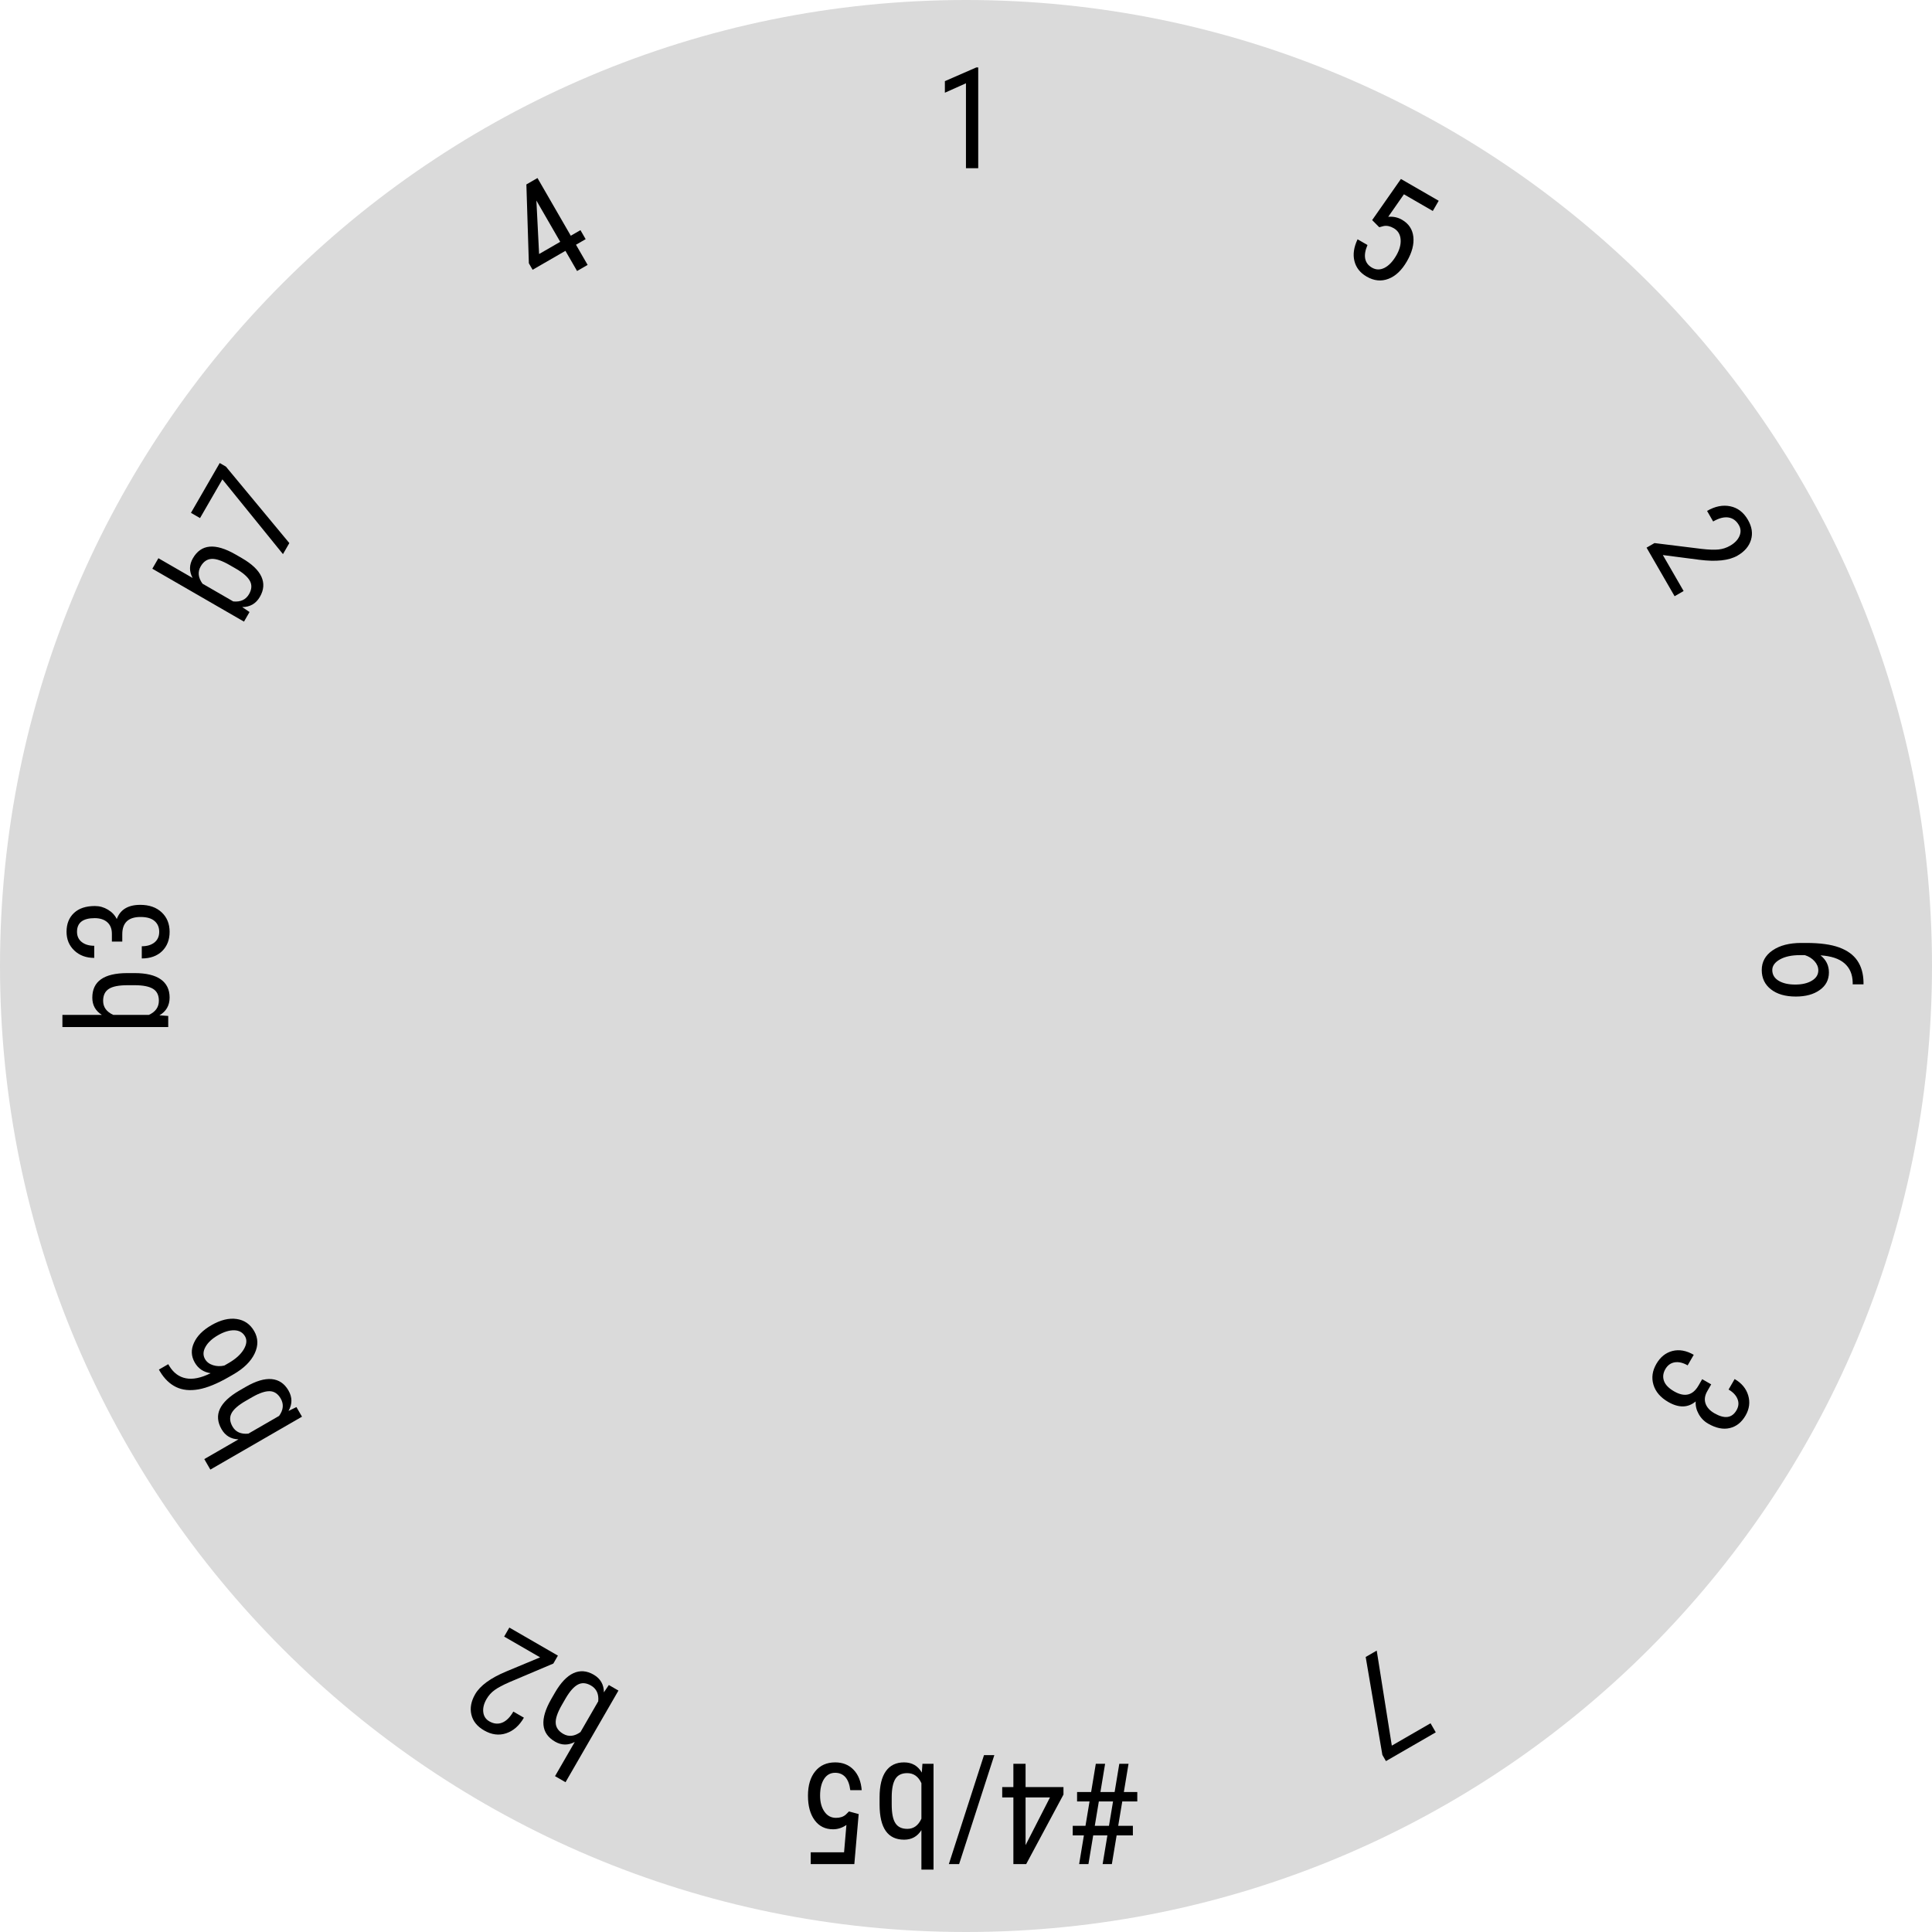 <svg width="356" height="356" viewBox="0 0 356 356" fill="none" xmlns="http://www.w3.org/2000/svg">
<path d="M356 178C356 276.307 276.307 356 178 356C79.693 356 0 276.307 0 178C0 79.693 79.693 0 178 0C276.307 0 356 79.693 356 178Z" fill="#DADADA"/>
<path d="M180.252 31H177.992V15.347L174.107 17.086V14.953L179.896 12.427H180.252V31Z" fill="black"/>
<path d="M202.771 330.205L205.386 330.205L206.249 325L207.95 325L207.087 330.205L209.563 330.205L209.563 331.944L206.795 331.944L206.046 336.438L208.75 336.438L208.75 338.203L205.754 338.203L204.878 343.484L203.177 343.484L204.053 338.203L201.438 338.203L200.562 343.484L198.848 343.484L199.724 338.203L197.667 338.203L197.667 336.438L200.016 336.438L200.765 331.944L198.467 331.944L198.467 330.205L201.057 330.205L201.92 325L203.634 325L202.771 330.205ZM205.094 331.944L202.479 331.944L201.729 336.438L204.345 336.438L205.094 331.944Z" fill="black"/>
<path d="M186.73 331.208L184.674 331.208L184.674 329.291L186.73 329.291L186.73 325L188.977 325L188.977 329.291L195.96 329.291L195.96 330.675L189.092 343.484L186.73 343.484L186.73 331.208ZM193.471 331.208L188.977 331.208L188.977 339.993L193.471 331.208Z" fill="black"/>
<path d="M181.316 323.413L183.22 323.413L176.733 343.484L174.841 343.484L181.316 323.413Z" fill="black"/>
<path d="M162.076 331.208C162.076 329.067 162.462 327.454 163.232 326.371C164.002 325.288 165.119 324.746 166.583 324.746C168.039 324.746 169.131 325.372 169.859 326.625L169.973 325L172.017 325L172.017 344.5L169.783 344.5L169.783 337.226C169.046 338.402 167.988 338.99 166.609 338.99C165.102 338.99 163.972 338.457 163.219 337.391C162.466 336.324 162.085 334.716 162.076 332.566L162.076 331.208ZM164.311 332.49C164.311 334.115 164.539 335.271 164.996 335.956C165.445 336.65 166.177 336.997 167.193 336.997C168.352 336.997 169.215 336.371 169.783 335.118L169.783 328.58C169.224 327.344 168.352 326.727 167.167 326.727C166.152 326.727 165.424 327.082 164.984 327.793C164.544 328.504 164.319 329.608 164.311 331.106L164.311 332.49Z" fill="black"/>
<path d="M158.224 334.268L157.424 343.484L149.388 343.484L149.388 341.313L155.532 341.313L155.964 336.273C155.202 336.807 154.381 337.073 153.501 337.073C152.062 337.073 150.932 336.515 150.111 335.397C149.29 334.28 148.88 332.778 148.88 330.891C148.88 328.978 149.328 327.476 150.226 326.384C151.114 325.292 152.337 324.746 153.895 324.746C155.283 324.746 156.412 325.199 157.284 326.104C158.156 327.01 158.655 328.263 158.782 329.862L156.675 329.862C156.548 328.804 156.247 328.005 155.773 327.463C155.291 326.93 154.665 326.663 153.895 326.663C153.023 326.663 152.342 327.04 151.851 327.793C151.36 328.555 151.114 329.579 151.114 330.865C151.114 332.076 151.381 333.062 151.914 333.823C152.439 334.585 153.15 334.966 154.047 334.966C154.792 334.966 155.388 334.771 155.837 334.382L156.434 333.785L158.224 334.268Z" fill="black"/>
<path d="M252.84 40.559L258.141 32.977L265.101 36.995L264.015 38.875L258.694 35.802L255.8 39.951C256.726 39.87 257.571 40.05 258.333 40.49C259.579 41.21 260.278 42.258 260.431 43.636C260.583 45.014 260.187 46.52 259.244 48.155C258.287 49.812 257.148 50.888 255.825 51.385C254.509 51.886 253.177 51.748 251.829 50.969C250.627 50.275 249.874 49.318 249.572 48.098C249.27 46.878 249.464 45.543 250.154 44.094L251.979 45.148C251.56 46.128 251.42 46.971 251.56 47.677C251.711 48.38 252.12 48.924 252.787 49.309C253.542 49.745 254.32 49.759 255.122 49.352C255.928 48.938 256.653 48.174 257.296 47.06C257.901 46.012 258.163 45.025 258.082 44.098C258.009 43.176 257.583 42.491 256.807 42.042C256.161 41.67 255.547 41.54 254.964 41.653L254.149 41.871L252.84 40.559Z" fill="black"/>
<path d="M308.571 109.864L303.404 100.914L304.867 100.07L313.548 101.142C314.877 101.293 315.914 101.33 316.66 101.251C317.418 101.175 318.13 100.944 318.797 100.559C319.647 100.068 320.222 99.473 320.521 98.772C320.82 98.072 320.784 97.399 320.411 96.754C319.942 95.941 319.296 95.473 318.473 95.352C317.662 95.234 316.729 95.479 315.673 96.089L314.55 94.143C316.023 93.292 317.447 93.007 318.821 93.289C320.196 93.57 321.283 94.404 322.083 95.789C322.819 97.065 323.006 98.295 322.645 99.481C322.292 100.662 321.466 101.628 320.169 102.377C318.585 103.291 316.237 103.547 313.122 103.147L306.404 102.276L310.232 108.905L308.571 109.864Z" fill="black"/>
<path d="M343.379 181.382L341.386 181.382L341.386 181.014C341.352 179.516 340.844 178.343 339.862 177.497C338.889 176.651 337.421 176.164 335.457 176.037C336.49 176.858 337.006 177.908 337.006 179.186C337.006 180.548 336.443 181.627 335.317 182.423C334.2 183.227 332.732 183.629 330.912 183.629C328.974 183.629 327.442 183.185 326.316 182.296C325.191 181.416 324.628 180.231 324.628 178.741C324.628 177.243 325.292 176.037 326.621 175.123C327.95 174.209 329.715 173.752 331.915 173.752L332.816 173.752C335.355 173.752 337.378 174.027 338.885 174.577C340.391 175.127 341.508 175.936 342.236 177.002C342.973 178.077 343.354 179.41 343.379 181.001L343.379 181.382ZM335.051 178.805C335.051 178.195 334.818 177.632 334.353 177.116C333.887 176.6 333.295 176.228 332.575 175.999L331.648 175.999C330.15 175.999 328.927 176.261 327.979 176.786C327.04 177.319 326.57 177.971 326.57 178.741C326.57 179.579 326.955 180.235 327.726 180.709C328.504 181.183 329.528 181.42 330.798 181.42C332.05 181.42 333.07 181.183 333.857 180.709C334.653 180.235 335.051 179.6 335.051 178.805Z" fill="black"/>
<path d="M315.314 255.092L314.597 256.334C314.135 257.133 314.026 257.89 314.267 258.606C314.508 259.322 315.054 259.926 315.904 260.417C317.781 261.5 319.138 261.316 319.976 259.865C320.378 259.168 320.44 258.476 320.163 257.789C319.886 257.101 319.337 256.52 318.516 256.046L319.633 254.111C320.916 254.851 321.747 255.849 322.127 257.104C322.509 258.371 322.349 259.613 321.647 260.83C320.919 262.09 319.946 262.862 318.727 263.146C317.515 263.433 316.187 263.16 314.743 262.326C314.003 261.899 313.422 261.305 313.002 260.544C312.584 259.795 312.403 259.025 312.458 258.236C311.029 259.424 309.343 259.458 307.401 258.336C305.972 257.511 305.063 256.454 304.674 255.164C304.288 253.886 304.465 252.605 305.206 251.322C305.938 250.054 306.93 249.259 308.181 248.936C309.436 248.624 310.742 248.86 312.098 249.643L310.974 251.589C310.124 251.098 309.327 250.912 308.585 251.03C307.849 251.153 307.276 251.57 306.866 252.281C306.447 253.007 306.36 253.724 306.606 254.432C306.847 255.148 307.47 255.796 308.474 256.376C310.417 257.497 311.919 257.138 312.981 255.299L313.654 254.133L315.314 255.092Z" fill="black"/>
<path d="M254.722 323.366L251.648 305.322L253.682 304.147L256.462 321.658L263.598 317.538L264.562 319.209L255.382 324.51L254.722 323.366Z" fill="black"/>
<path d="M102.244 311.918C103.315 310.064 104.455 308.86 105.663 308.307C106.872 307.754 108.11 307.843 109.378 308.575C110.639 309.303 111.271 310.391 111.275 311.84L112.187 310.49L113.957 311.512L104.207 328.399L102.272 327.282L105.909 320.982C104.683 321.633 103.473 321.613 102.278 320.924C100.974 320.17 100.262 319.144 100.143 317.844C100.023 316.543 100.498 314.96 101.565 313.094L102.244 311.918ZM103.538 314.146C102.726 315.553 102.346 316.668 102.399 317.49C102.441 318.315 102.901 318.982 103.781 319.49C104.785 320.069 105.846 319.959 106.963 319.157L110.232 313.495C110.366 312.146 109.92 311.175 108.894 310.582C108.014 310.075 107.206 310.018 106.47 310.414C105.733 310.81 104.987 311.654 104.23 312.947L103.538 314.146Z" fill="black"/>
<path d="M93.854 299.905L102.803 305.072L101.959 306.535L93.905 309.947C92.679 310.48 91.762 310.968 91.156 311.409C90.537 311.853 90.036 312.409 89.651 313.076C89.16 313.926 88.96 314.73 89.051 315.486C89.142 316.242 89.51 316.806 90.155 317.179C90.969 317.649 91.762 317.73 92.535 317.424C93.296 317.121 93.982 316.442 94.591 315.386L96.537 316.51C95.687 317.983 94.596 318.941 93.265 319.385C91.934 319.828 90.576 319.65 89.19 318.85C87.915 318.114 87.137 317.142 86.857 315.934C86.573 314.734 86.805 313.485 87.554 312.188C88.468 310.605 90.374 309.208 93.271 307.998L99.525 305.393L92.895 301.566L93.854 299.905Z" fill="black"/>
<path d="M45.301 255.54C47.155 254.47 48.744 253.997 50.067 254.122C51.391 254.248 52.418 254.944 53.15 256.212C53.878 257.473 53.882 258.732 53.161 259.988L54.625 259.275L55.647 261.045L38.76 270.795L37.643 268.86L43.942 265.223C42.555 265.173 41.517 264.551 40.827 263.356C40.074 262.052 39.971 260.807 40.518 259.621C41.065 258.436 42.267 257.302 44.124 256.219L45.301 255.54ZM45.307 258.116C43.9 258.929 43.014 259.704 42.649 260.443C42.272 261.178 42.338 261.986 42.845 262.866C43.425 263.87 44.399 264.304 45.767 264.169L51.43 260.9C52.221 259.798 52.32 258.734 51.727 257.708C51.219 256.829 50.548 256.376 49.712 256.35C48.876 256.325 47.807 256.683 46.506 257.425L45.307 258.116Z" fill="black"/>
<path d="M29.279 252.367L31.005 251.371L31.189 251.689C31.967 252.97 32.993 253.731 34.267 253.973C35.532 254.22 37.048 253.907 38.812 253.035C37.507 252.84 36.535 252.189 35.896 251.083C35.215 249.903 35.163 248.687 35.74 247.435C36.305 246.18 37.376 245.098 38.952 244.188C40.63 243.219 42.179 242.838 43.598 243.044C45.013 243.244 46.093 243.989 46.838 245.279C47.587 246.576 47.614 247.953 46.921 249.409C46.227 250.865 44.927 252.143 43.022 253.243L42.241 253.694C40.042 254.963 38.153 255.736 36.573 256.013C34.993 256.29 33.622 256.149 32.458 255.589C31.283 255.026 30.287 254.062 29.469 252.697L29.279 252.367ZM37.779 250.435C38.084 250.963 38.567 251.334 39.228 251.548C39.89 251.763 40.589 251.789 41.326 251.627L42.129 251.164C43.426 250.415 44.354 249.576 44.913 248.647C45.46 247.716 45.541 246.917 45.156 246.25C44.737 245.524 44.075 245.149 43.171 245.123C42.26 245.102 41.255 245.409 40.155 246.044C39.07 246.67 38.306 247.385 37.861 248.189C37.409 248.997 37.382 249.746 37.779 250.435Z" fill="black"/>
<path d="M24.792 179.307C26.933 179.307 28.546 179.692 29.629 180.462C30.712 181.232 31.254 182.349 31.254 183.813C31.254 185.269 30.628 186.361 29.375 187.089L31 187.203L31 189.247L11.5 189.247L11.5 187.013L18.774 187.013C17.598 186.276 17.01 185.218 17.01 183.839C17.01 182.332 17.543 181.202 18.609 180.449C19.676 179.696 21.284 179.315 23.434 179.307L24.792 179.307ZM23.51 181.541C21.885 181.541 20.73 181.77 20.044 182.227C19.35 182.675 19.003 183.407 19.003 184.423C19.003 185.582 19.629 186.446 20.882 187.013L27.42 187.013C28.656 186.454 29.273 185.582 29.273 184.397C29.273 183.382 28.918 182.654 28.207 182.214C27.496 181.774 26.392 181.549 24.894 181.541L23.51 181.541Z" fill="black"/>
<path d="M20.615 173.499L20.615 172.064C20.615 171.142 20.332 170.431 19.765 169.931C19.198 169.432 18.423 169.182 17.441 169.182C15.275 169.182 14.191 170.02 14.191 171.696C14.191 172.5 14.483 173.131 15.067 173.588C15.651 174.045 16.417 174.273 17.365 174.273L17.365 176.508C15.884 176.508 14.665 176.059 13.709 175.162C12.744 174.256 12.262 173.101 12.262 171.696C12.262 170.24 12.719 169.085 13.633 168.23C14.538 167.375 15.825 166.948 17.492 166.948C18.347 166.948 19.147 167.172 19.892 167.621C20.628 168.061 21.17 168.636 21.517 169.347C22.16 167.604 23.603 166.732 25.846 166.732C27.496 166.732 28.812 167.193 29.794 168.116C30.767 169.03 31.254 170.228 31.254 171.709C31.254 173.173 30.793 174.358 29.87 175.263C28.939 176.161 27.691 176.609 26.125 176.609L26.125 174.362C27.107 174.362 27.89 174.125 28.474 173.651C29.049 173.177 29.337 172.53 29.337 171.709C29.337 170.871 29.053 170.206 28.486 169.716C27.919 169.216 27.056 168.967 25.896 168.967C23.654 168.967 22.532 170.029 22.532 172.153L22.532 173.499L20.615 173.499Z" fill="black"/>
<path d="M44.552 102.832C46.406 103.903 47.61 105.043 48.163 106.251C48.716 107.46 48.627 108.698 47.895 109.966C47.167 111.227 46.078 111.859 44.63 111.863L45.98 112.775L44.958 114.545L28.07 104.795L29.188 102.86L35.487 106.497C34.837 105.271 34.856 104.061 35.546 102.866C36.299 101.561 37.326 100.85 38.626 100.73C39.926 100.611 41.509 101.086 43.375 102.153L44.552 102.832ZM42.324 104.126C40.917 103.314 39.802 102.934 38.98 102.987C38.154 103.028 37.488 103.489 36.98 104.368C36.4 105.373 36.511 106.433 37.312 107.551L42.975 110.82C44.324 110.954 45.295 110.508 45.887 109.482C46.395 108.602 46.451 107.794 46.056 107.058C45.66 106.321 44.816 105.574 43.523 104.818L42.324 104.126Z" fill="black"/>
<path d="M41.63 85.981L53.314 100.071L52.14 102.105L40.977 88.33L36.858 95.466L35.186 94.501L40.487 85.32L41.63 85.981Z" fill="black"/>
<path d="M105.176 43.437L106.957 42.408L107.916 44.069L106.135 45.097L108.28 48.813L106.334 49.937L104.189 46.221L98.142 49.712L97.45 48.513L96.993 33.986L99.038 32.805L105.176 43.437ZM99.338 46.807L103.23 44.56L98.838 36.952L99.338 46.807Z" fill="black"/>
</svg>
